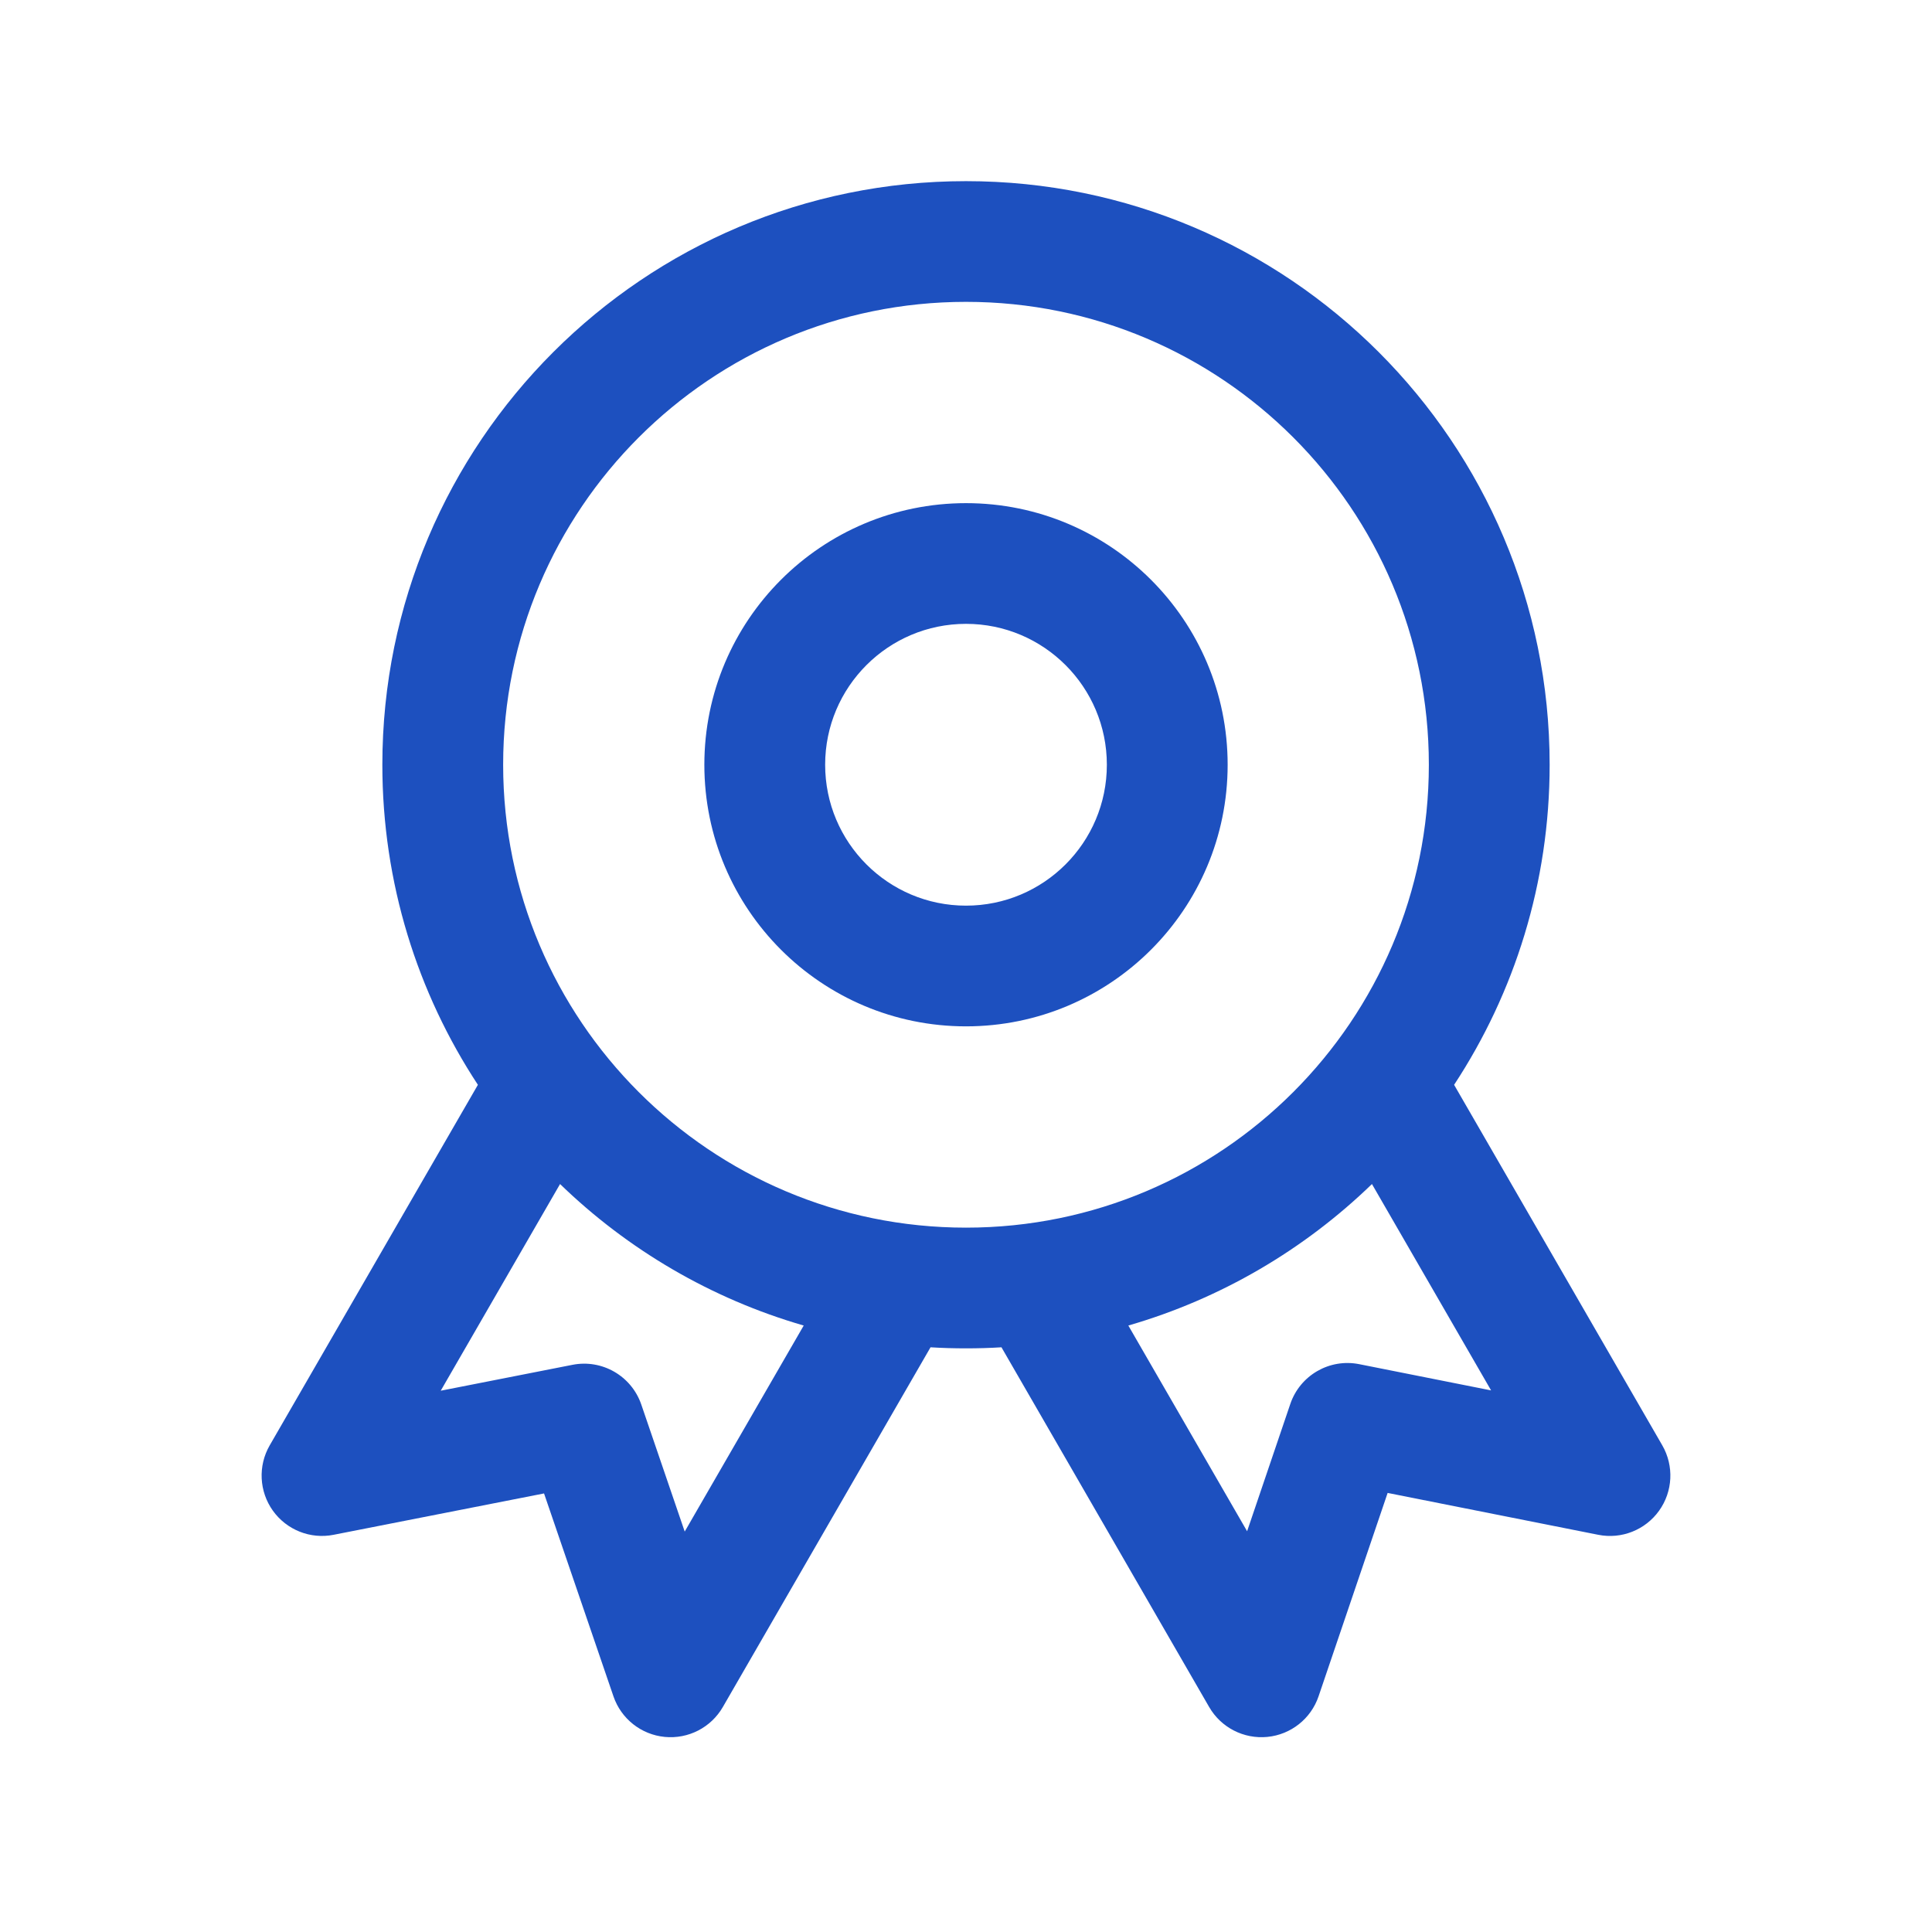 <svg width="42" height="42" viewBox="0 0 42 42" fill="none" xmlns="http://www.w3.org/2000/svg">
<path fill-rule="evenodd" clip-rule="evenodd" d="M21 10.938C17.859 10.938 15.312 13.484 15.312 16.625C15.312 19.766 17.859 22.312 21 22.312C24.141 22.312 26.688 19.766 26.688 16.625C26.688 13.484 24.141 10.938 21 10.938ZM17.938 16.625C17.938 14.934 19.309 13.562 21 13.562C22.691 13.562 24.062 14.934 24.062 16.625C24.062 18.316 22.691 19.688 21 19.688C19.309 19.688 17.938 18.316 17.938 16.625Z" fill="#1D50BF"/>
<path fill-rule="evenodd" clip-rule="evenodd" d="M21 3.938C13.993 3.938 8.312 9.618 8.312 16.625C8.312 19.194 9.076 21.585 10.389 23.583L5.863 31.421C5.606 31.867 5.633 32.422 5.932 32.841C6.232 33.26 6.748 33.465 7.253 33.365L11.827 32.466L13.336 36.877C13.502 37.364 13.938 37.709 14.45 37.759C14.963 37.809 15.457 37.555 15.714 37.109L20.229 29.289C20.484 29.305 20.741 29.312 21 29.312C21.259 29.312 21.516 29.305 21.771 29.289L26.286 37.109C26.543 37.555 27.038 37.809 27.551 37.759C28.064 37.709 28.5 37.363 28.665 36.875L30.166 32.455L34.744 33.365C35.249 33.466 35.767 33.261 36.067 32.842C36.367 32.423 36.394 31.868 36.137 31.421L31.611 23.583C32.924 21.585 33.688 19.194 33.688 16.625C33.688 9.618 28.007 3.938 21 3.938ZM10.938 16.625C10.938 11.068 15.443 6.562 21 6.562C26.557 6.562 31.062 11.068 31.062 16.625C31.062 22.182 26.557 26.688 21 26.688C15.443 26.688 10.938 22.182 10.938 16.625ZM17.472 28.816C15.454 28.232 13.643 27.162 12.175 25.74L9.581 30.233L12.445 29.67C13.089 29.543 13.728 29.912 13.941 30.533L14.885 33.295L17.472 28.816ZM27.111 33.288L24.529 28.816C26.546 28.232 28.357 27.162 29.825 25.74L32.415 30.226L29.549 29.656C28.903 29.527 28.262 29.897 28.05 30.521L27.111 33.288Z" fill="#1D50BF"/>
</svg>
